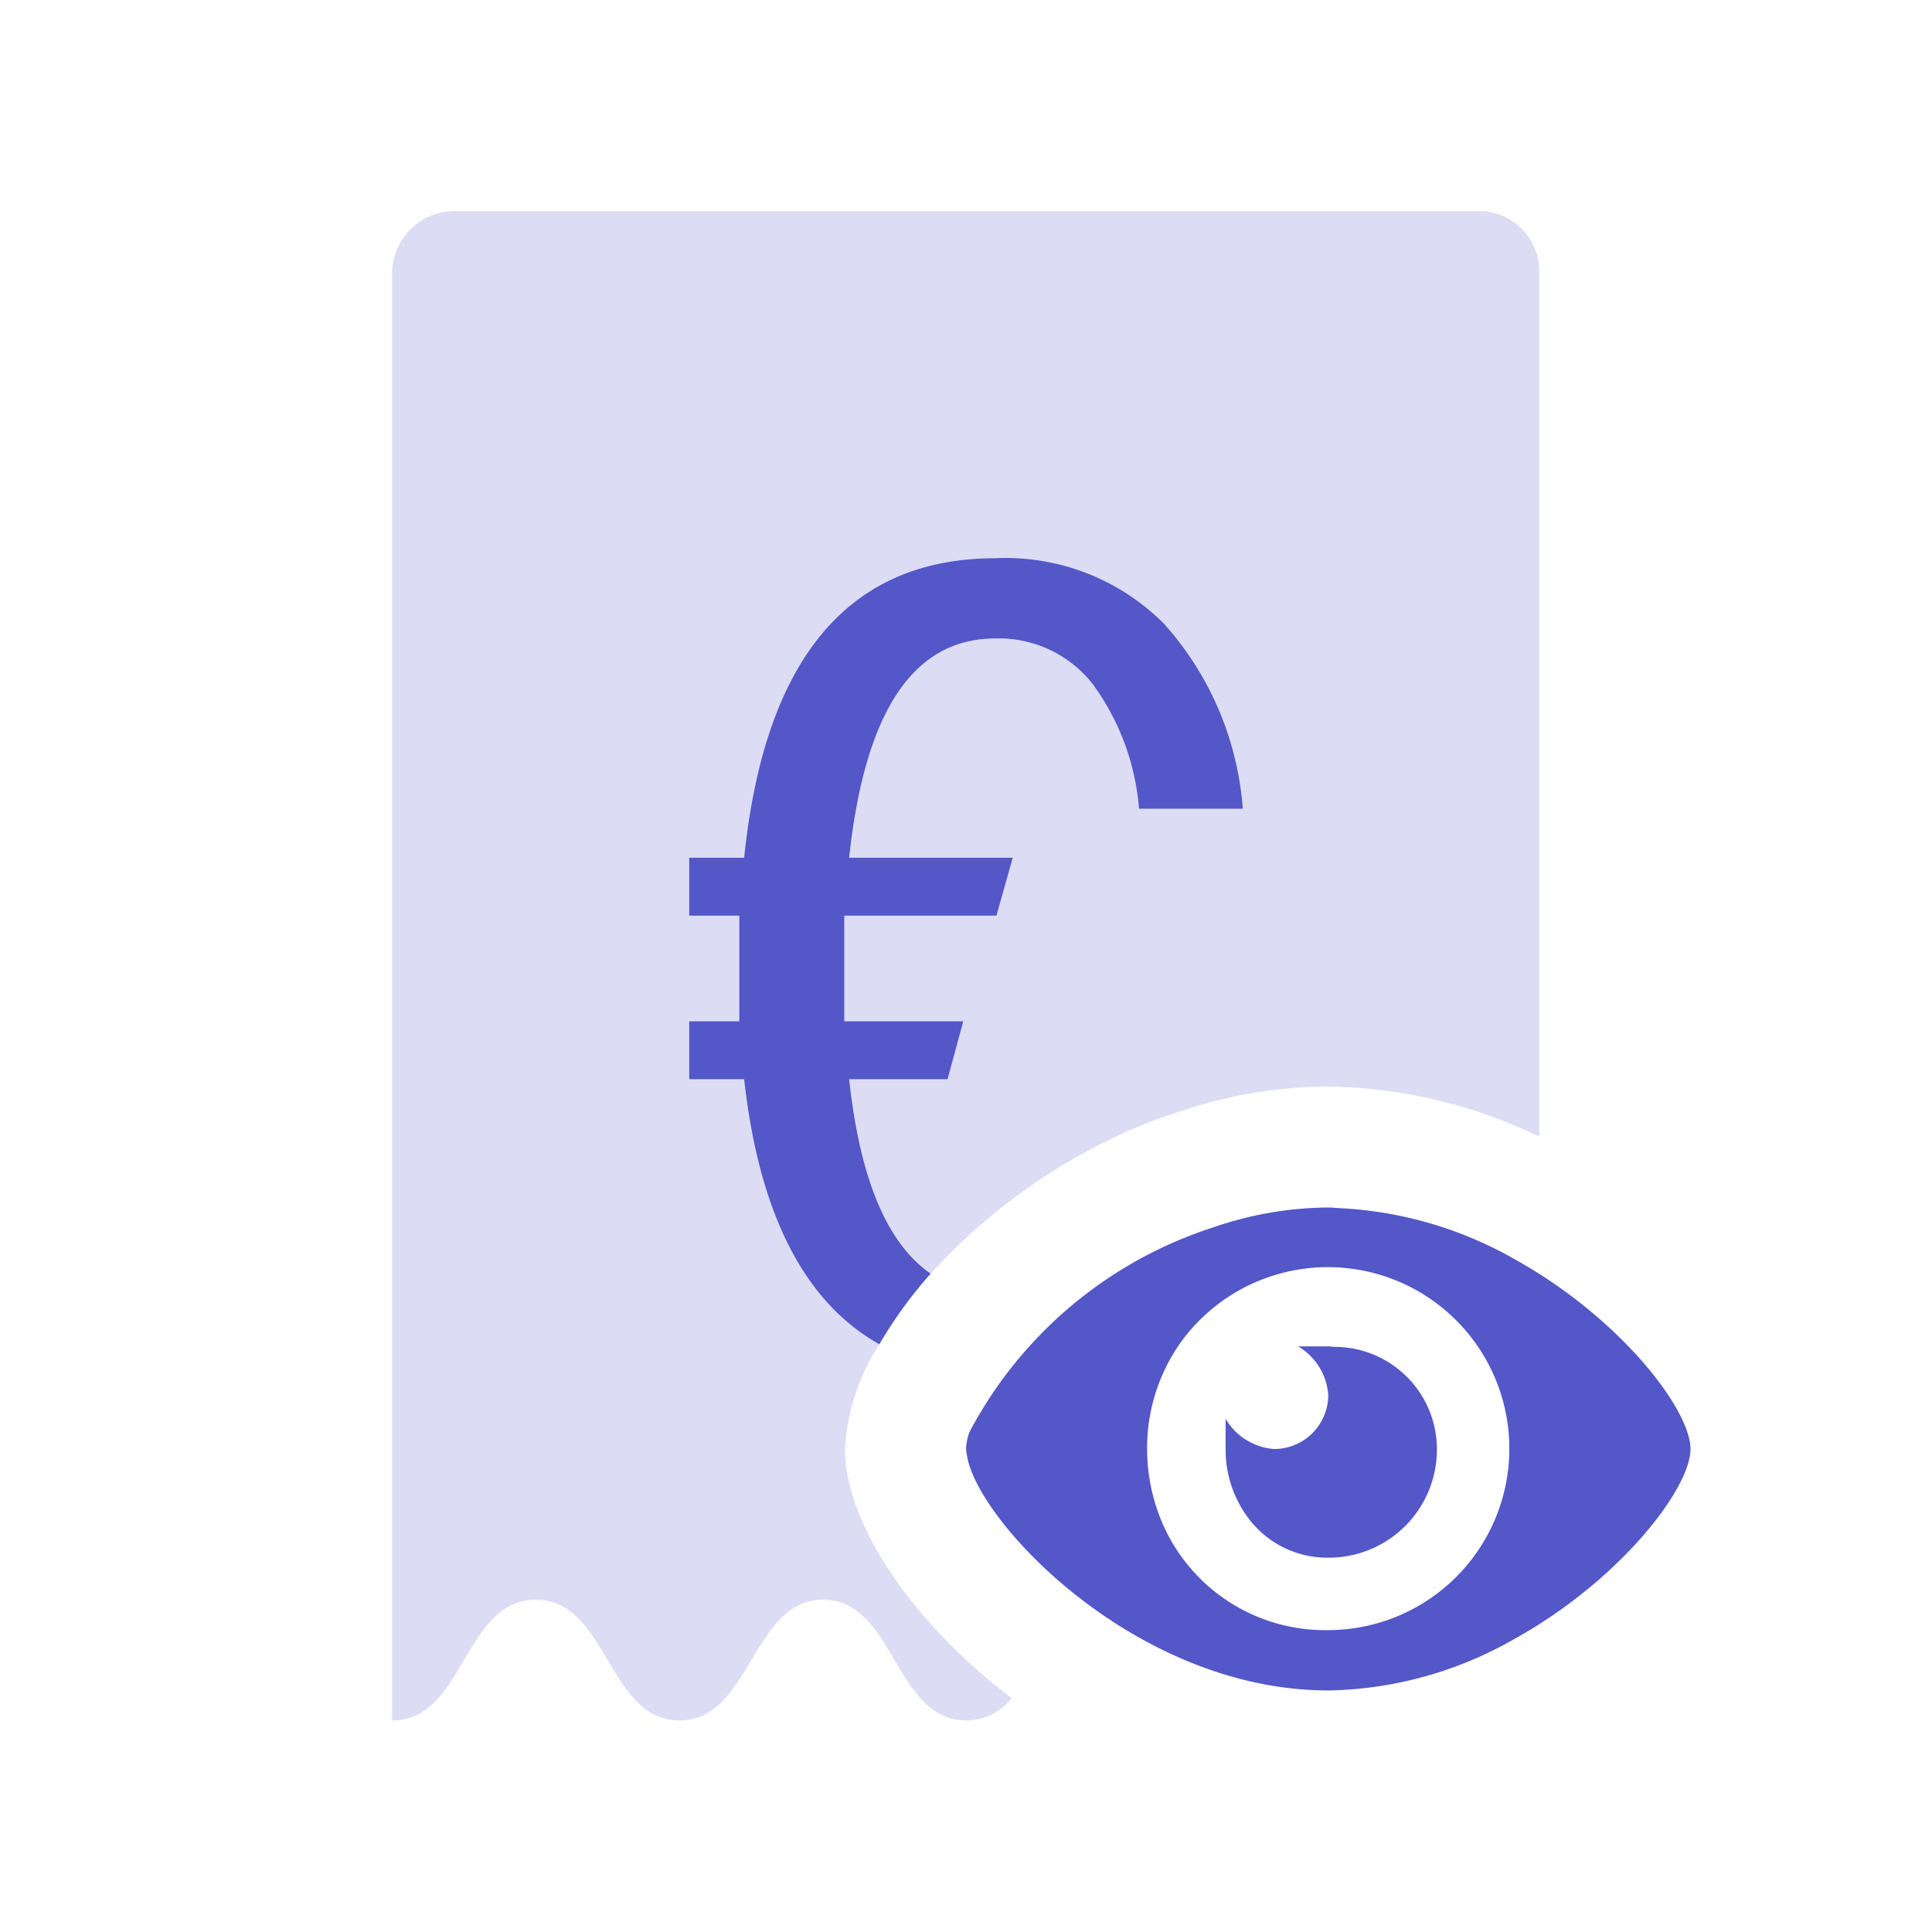 <svg id="Layer_1" data-name="Layer 1" xmlns="http://www.w3.org/2000/svg" viewBox="0 0 32 32"><defs><style>.cls-1,.cls-2{fill:#5457c8;}.cls-1{opacity:0.2;isolation:isolate;}.cls-3{fill:#00b050;}</style></defs><path class="cls-1" d="M25.495,4.496v14.33a8.302,8.302,0,0,0-3.5-.83,7.709,7.709,0,0,0-2.35.38,8.22,8.22,0,0,0-.83.3,9.818,9.818,0,0,0-3.4,2.42c-.72-.5-1.17-1.56-1.35-3.22h1.63l.26-.96h-1.97v-1.75h2.52l.27-.96h-2.71c.26-2.42,1.06-3.63,2.42-3.63a1.973,1.973,0,0,1,1.61.75,4.032,4.032,0,0,1,.77,2.07h1.72a5.154,5.154,0,0,0-1.31-3.07,3.698,3.698,0,0,0-2.79-1.08c-2.43,0-3.82,1.66-4.16,4.96h-.91v.96h.83v1.75h-.83v.96h.91c.25,2.25,1.01,3.7,2.24,4.39a3.562,3.562,0,0,0-.57,1.73c0,1.22,1.1,2.87,2.76,4.13a.947.947,0,0,1-.75.37c-1.19,0-1.19-2-2.37-2-.59,0-.89.5-1.19,1s-.6,1-1.19,1c-1.19,0-1.19-2-2.38-2s-1.19,2-2.37,2h-.01v-24a1.037,1.037,0,0,1,1-1h17A.997.997,0,0,1,25.495,4.496Z"/><path class="cls-2" d="M20.585,13.396h-1.72a4.032,4.032,0,0,0-.77-2.07,1.973,1.973,0,0,0-1.61-.75c-1.36,0-2.16,1.21-2.42,3.63h2.71l-.27.96h-2.52v1.75h1.97l-.26.96h-1.63c.18,1.66.63,2.72,1.35,3.22a7.189,7.189,0,0,0-.85,1.17c-1.23-.69-1.99-2.14-2.24-4.39h-.91v-.96h.83v-1.75h-.83v-.96h.91c.34-3.3,1.73-4.96,4.16-4.96a3.698,3.698,0,0,1,2.79,1.08A5.154,5.154,0,0,1,20.585,13.396Z"/><path class="cls-3" d="M22,28l.03-.002H21.97Z"/><path class="cls-2" d="M22.094,22.308c-.032-.002-.062-.008-.094-.008h-.5a1.02,1.02,0,0,1,.5.8.896.896,0,0,1-.9.9,1.02,1.02,0,0,1-.8-.5V24a1.887,1.887,0,0,0,.364,1.128A1.628,1.628,0,0,0,22,25.8,1.792,1.792,0,0,0,23.8,24,1.697,1.697,0,0,0,22.094,22.308Z"/><path class="cls-2" d="M25.104,20.866a6.483,6.483,0,0,0-2.893-.854C22.14,20.009,22.071,20,22,20a5.93,5.93,0,0,0-1.91.331,6.986,6.986,0,0,0-4.033,3.389A.96.96,0,0,0,16,24a.817.817,0,0,0,.016.106c.162,1.082,2.772,3.875,5.955,3.893h.059a6.404,6.404,0,0,0,3.05-.851C26.823,26.183,28,24.659,28,24,28,23.344,26.834,21.831,25.104,20.866ZM22,27a2.935,2.935,0,0,1-2.788-1.872A3.104,3.104,0,0,1,19,24a3.023,3.023,0,0,1,.545-1.75A3.006,3.006,0,1,1,22,27Z"/></svg>